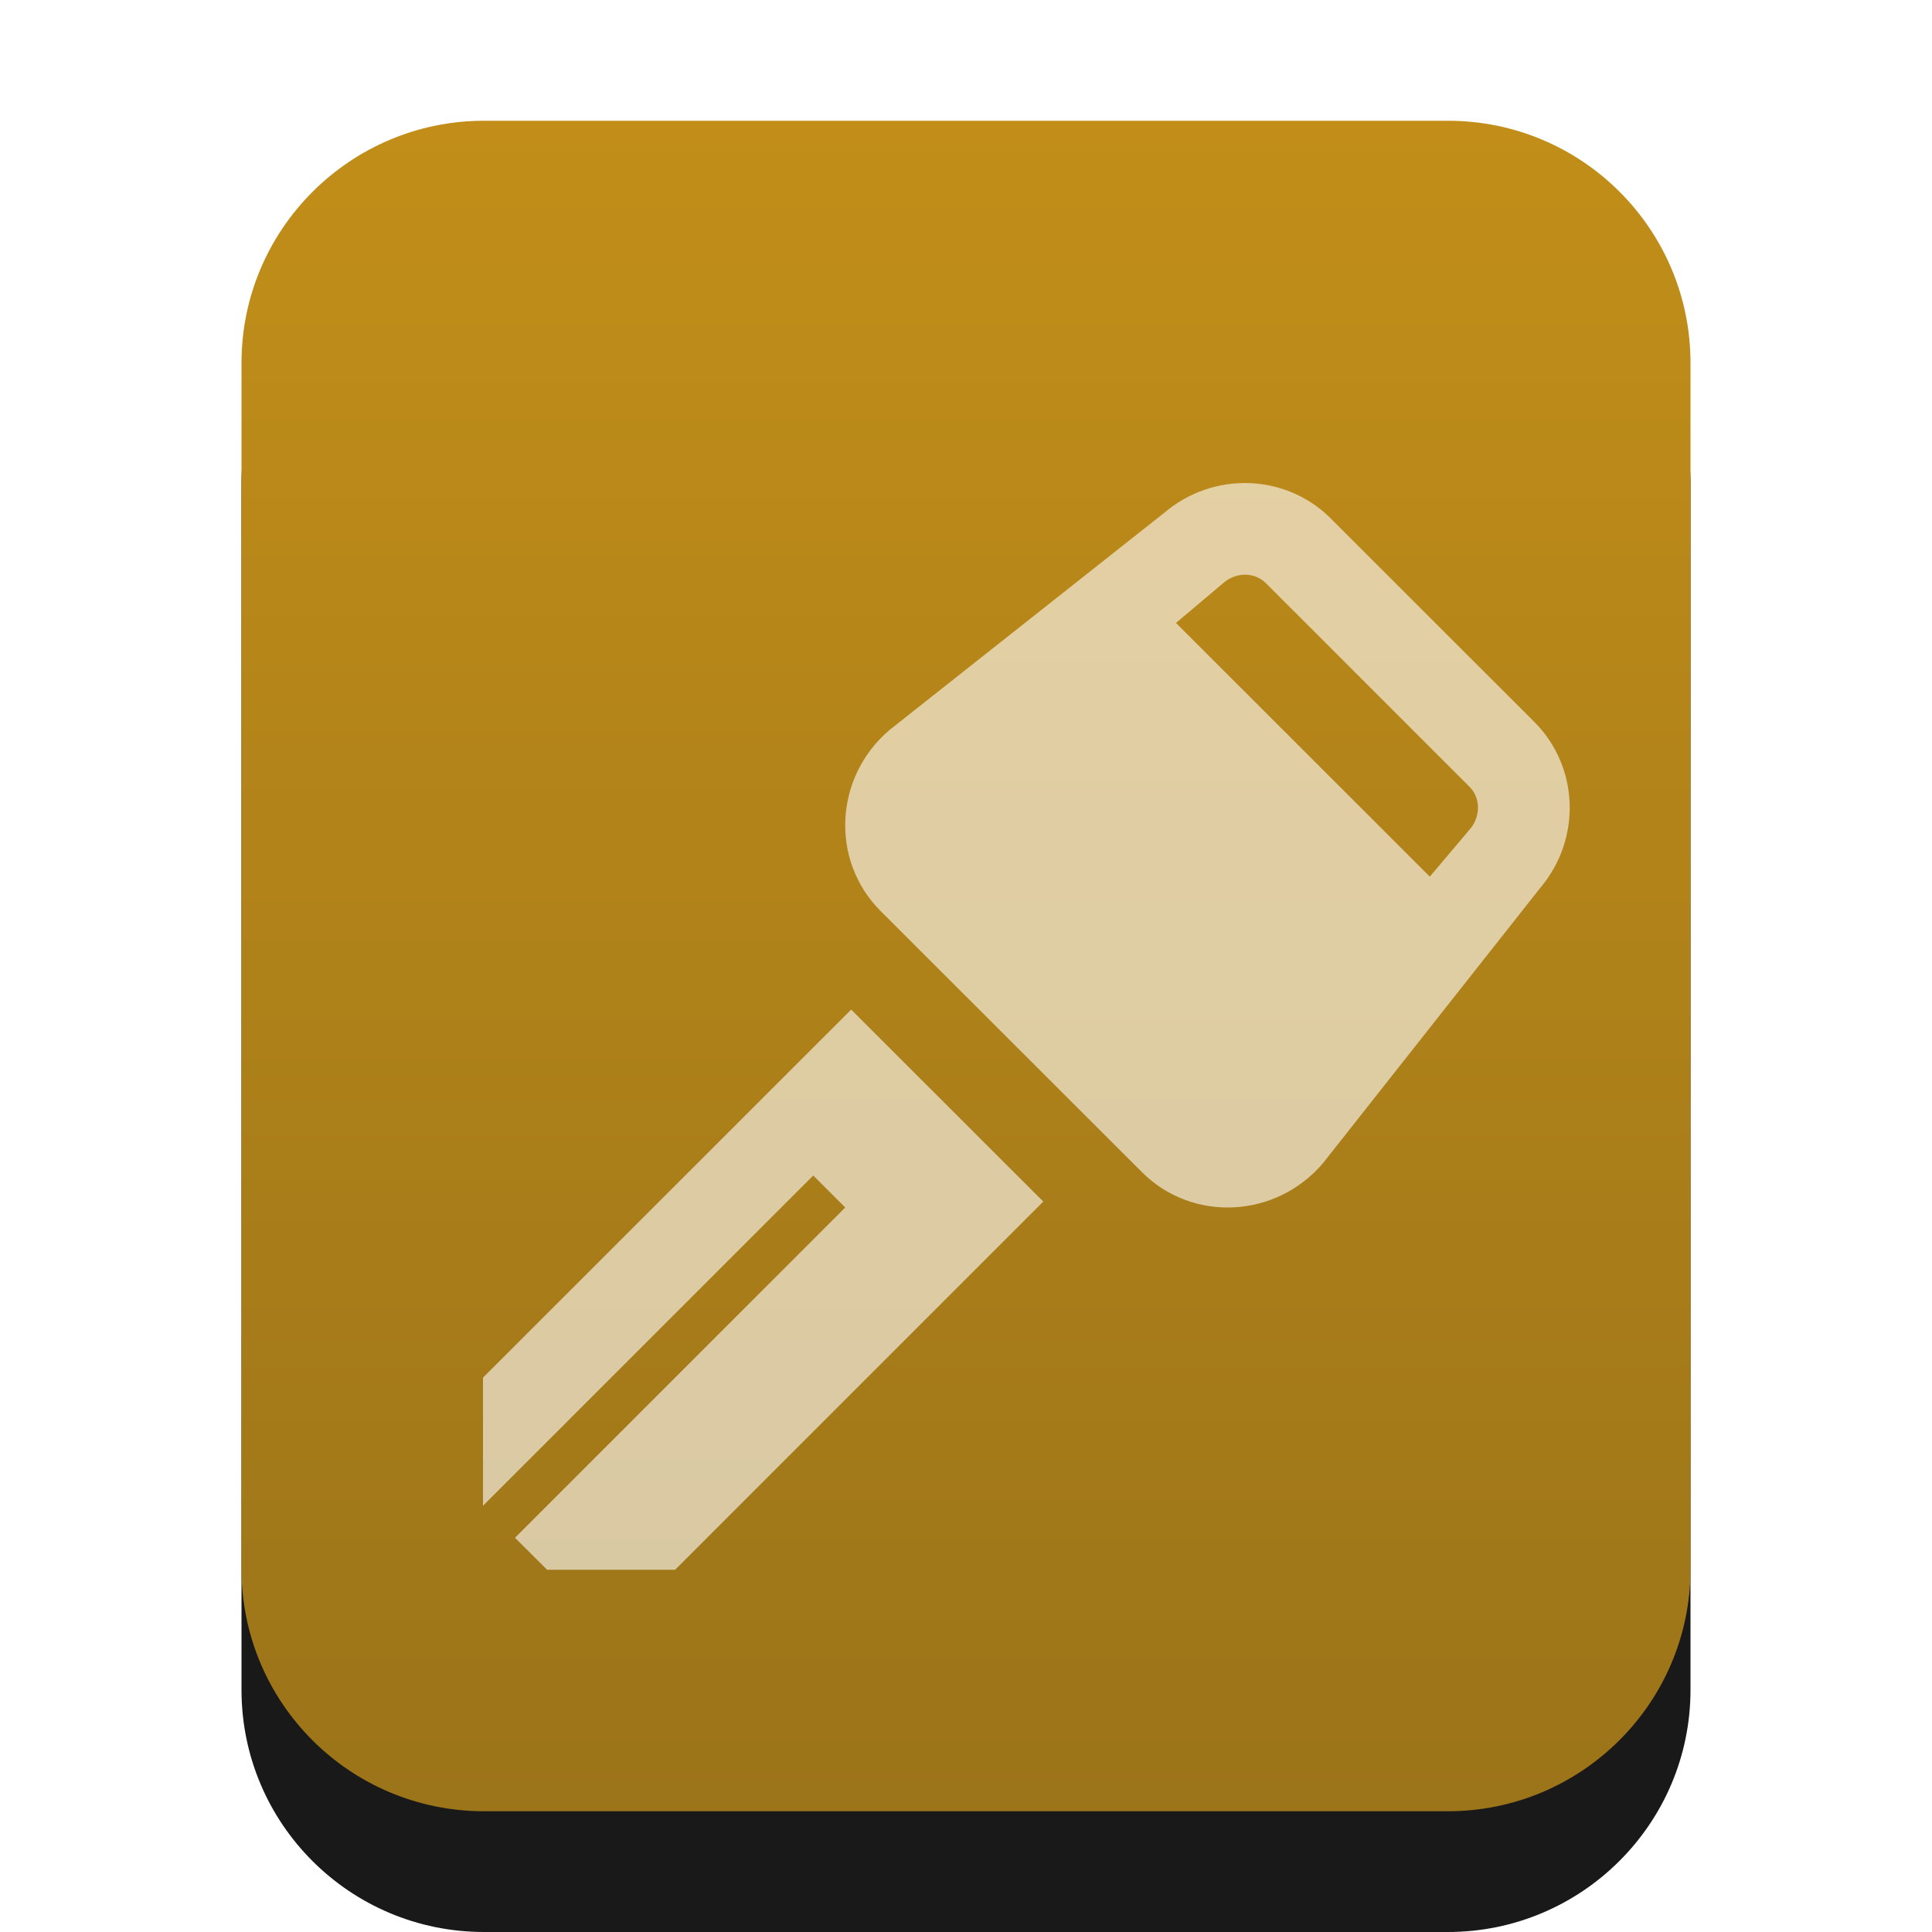 <svg xmlns="http://www.w3.org/2000/svg" xmlns:xlink="http://www.w3.org/1999/xlink" width="16" height="16" viewBox="0 0 16 16">
  <defs>
    <linearGradient id="application-pgp-keys-c" x1="50%" x2="50%" y1="0%" y2="99.372%">
      <stop offset="0%" stop-color="#BB8200"/>
      <stop offset="100%" stop-color="#916500"/>
    </linearGradient>
    <path id="application-pgp-keys-b" d="M4.009,15 C2.899,15 2,14.103 2,12.994 L2,3.006 C2,1.898 2.902,1 4.009,1 L11.991,1 C13.101,1 14,1.897 14,3.006 L14,12.994 C14,14.102 13.098,15 11.991,15 L4.009,15 Z"/>
    <filter id="application-pgp-keys-a" width="133.3%" height="128.6%" x="-16.7%" y="-7.1%" filterUnits="objectBoundingBox">
      <feOffset dy="1" in="SourceAlpha" result="shadowOffsetOuter1"/>
      <feGaussianBlur in="shadowOffsetOuter1" result="shadowBlurOuter1" stdDeviation=".5"/>
      <feColorMatrix in="shadowBlurOuter1" values="0 0 0 0 0.875   0 0 0 0 0.498   0 0 0 0 0.059  0 0 0 0.2 0"/>
    </filter>
  </defs>
  <g fill="none" fill-rule="evenodd">
    <g opacity=".9">
      <use fill="#000" filter="url(#application-pgp-keys-a)" xlink:href="#application-pgp-keys-b"/>
      <use fill="url(#application-pgp-keys-c)" xlink:href="#application-pgp-keys-b"/>
    </g>
    <path fill="#FFF" fill-opacity=".6" d="M12.755,7.354 C13.099,6.948 13.078,6.35 12.707,5.979 L11.02,4.293 C10.649,3.922 10.051,3.901 9.644,4.245 L7.367,6.045 C6.909,6.433 6.874,7.126 7.292,7.544 L9.457,9.707 C9.875,10.126 10.568,10.091 10.957,9.632 L12.755,7.354 L12.755,7.354 Z M10.483,4.829 L12.17,6.516 C12.262,6.607 12.263,6.76 12.175,6.865 L11.841,7.26 L9.739,5.159 L10.135,4.825 C10.239,4.736 10.392,4.738 10.483,4.829 L10.483,4.829 Z M8.64,9.951 L5.591,13 L4.531,13 L4.265,12.735 L7,10 L6.735,9.735 L4,12.47 L4,11.409 L7.049,8.361 L8.64,9.951 L8.64,9.951 Z"/>
  </g>
</svg>
